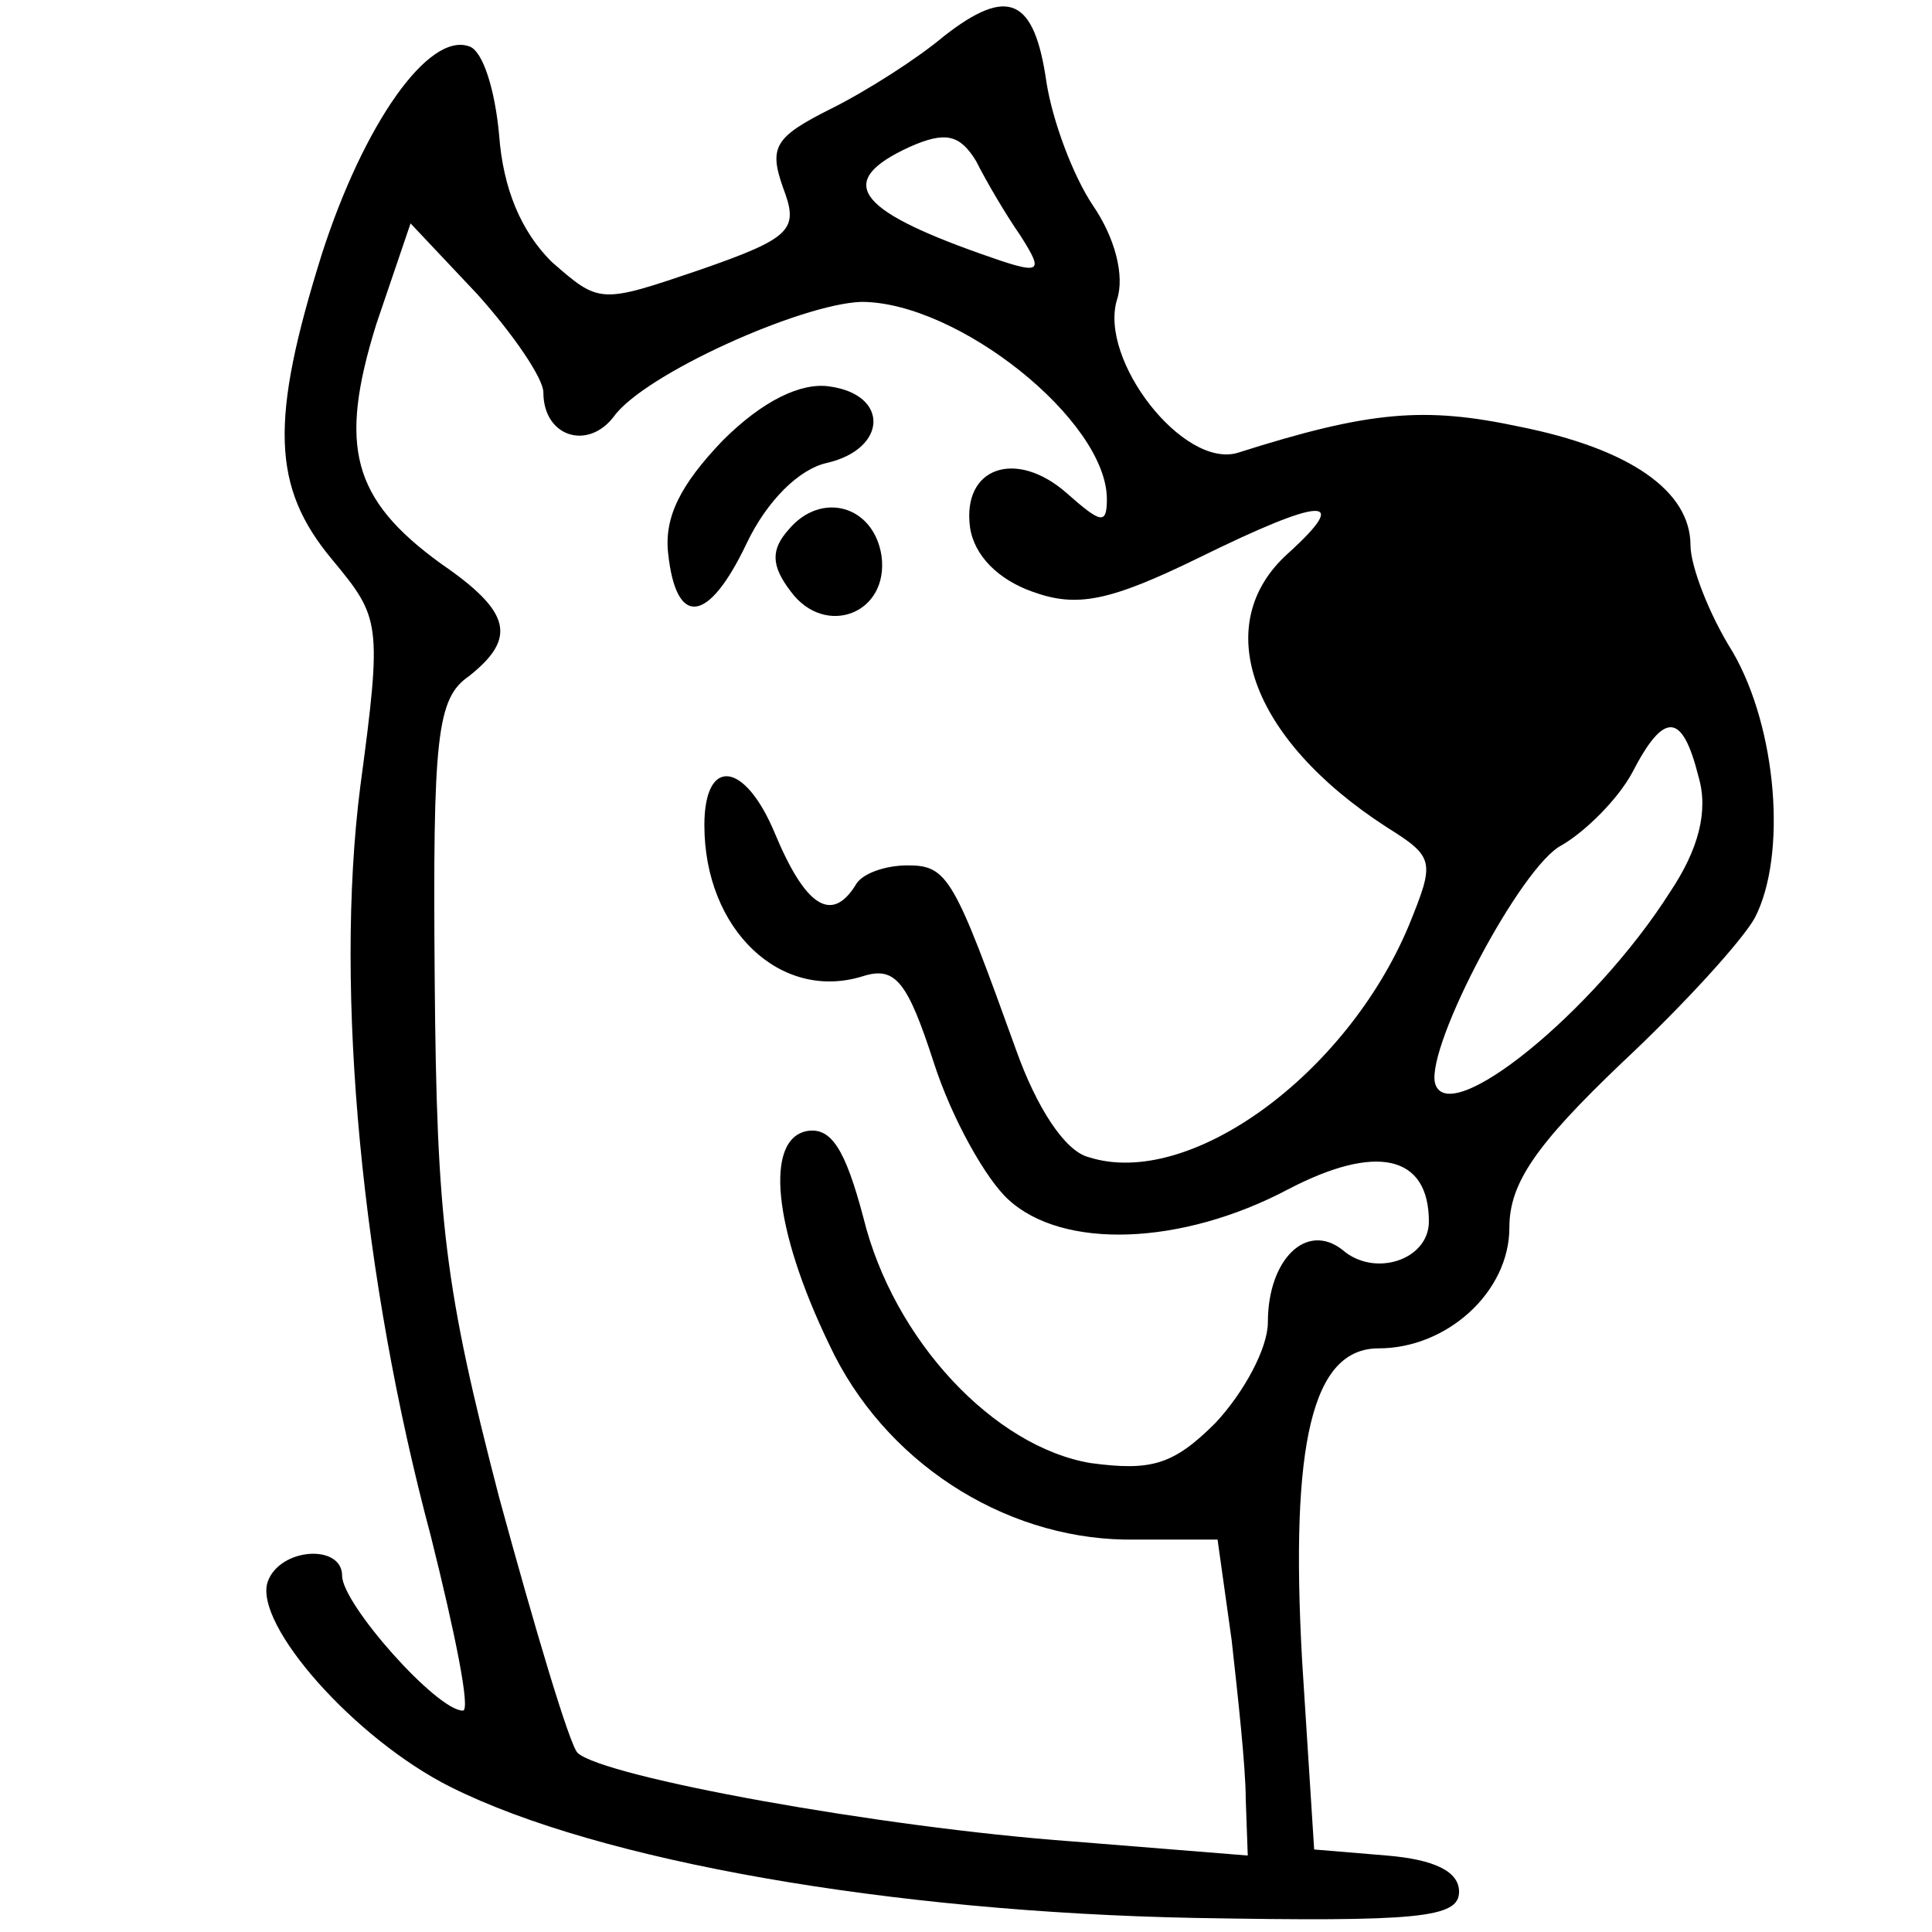 <?xml version="1.0" standalone="no"?>
<!DOCTYPE svg PUBLIC "-//W3C//DTD SVG 20010904//EN"
 "http://www.w3.org/TR/2001/REC-SVG-20010904/DTD/svg10.dtd">
<svg version="1.0" xmlns="http://www.w3.org/2000/svg"
 width="96pt" height="96pt" viewBox="0 0 96 96"
 preserveAspectRatio="xMidYMid meet">

<g transform="translate(0,96) scale(0.1,-0.1)"
fill="#000000" stroke="none">
<path d="M469 942 c-13 -11 -38 -27 -56 -36 -28 -14 -31 -19 -24 -39 8 -21 5
-25 -41 -41 -50 -17 -50 -17 -74 4 -15 15 -24 36 -26 63 -2 22 -8 42 -15 44
-20 7 -52 -38 -73 -103 -26 -83 -25 -116 5 -152 24 -29 25 -31 14 -113 -13
-102 1 -245 35 -372 12 -48 20 -87 16 -87 -13 0 -60 53 -60 67 0 16 -31 14
-37 -3 -7 -21 43 -78 91 -102 74 -37 219 -62 369 -65 112 -2 132 0 132 13 0
10 -12 16 -36 18 l-36 3 -6 94 c-6 108 5 155 38 155 34 0 65 28 65 60 0 22 13
41 56 82 31 29 60 61 66 72 16 31 11 94 -11 132 -12 19 -21 43 -21 53 0 27
-30 48 -85 59 -47 10 -74 8 -140 -13 -27 -8 -69 46 -60 76 4 12 -1 31 -12 47
-10 15 -20 42 -23 61 -6 42 -19 48 -51 23z m38 -99 c12 -19 11 -20 -20 -9 -62
22 -72 36 -35 53 18 8 25 6 33 -7 5 -10 15 -27 22 -37z m-237 -78 c0 -22 22
-29 35 -12 15 21 93 56 123 57 48 0 122 -59 122 -98 0 -13 -3 -12 -20 3 -25
22 -52 13 -48 -17 2 -14 14 -26 31 -32 22 -8 38 -5 83 17 61 30 76 31 44 2
-39 -35 -19 -92 49 -136 24 -15 24 -17 11 -49 -31 -74 -109 -131 -159 -115
-12 3 -26 25 -36 53 -31 86 -34 92 -54 92 -11 0 -23 -4 -26 -10 -12 -19 -25
-10 -40 26 -15 36 -35 38 -35 4 0 -52 38 -88 79 -75 16 5 22 -3 35 -43 9 -28
26 -58 37 -68 27 -25 86 -23 139 5 44 23 70 17 70 -16 0 -19 -27 -28 -43 -14
-18 14 -37 -5 -37 -36 0 -13 -12 -35 -26 -50 -21 -21 -32 -24 -62 -20 -48 8
-98 61 -113 122 -9 34 -16 45 -28 43 -21 -4 -17 -48 11 -106 27 -58 86 -96
147 -97 l46 0 7 -50 c3 -27 7 -63 7 -79 l1 -28 -87 7 c-96 7 -233 32 -246 44
-4 4 -21 61 -39 127 -27 104 -31 137 -32 257 -1 121 1 140 17 151 24 19 21 32
-14 56 -44 32 -51 58 -32 119 l17 50 33 -35 c18 -20 33 -42 33 -49z m574 -191
c5 -17 0 -36 -14 -57 -38 -60 -111 -119 -117 -95 -4 19 43 108 63 118 12 7 28
23 35 36 16 31 25 30 33 -2z"/>
<path d="M359 741 c-21 -22 -29 -38 -27 -56 4 -37 20 -35 39 5 10 21 26 37 40
40 30 7 31 34 1 38 -14 2 -33 -7 -53 -27z"/>
<path d="M392 697 c-9 -10 -9 -18 1 -31 17 -23 49 -11 45 18 -4 25 -30 32 -46
13z"/>
</g>
</svg>
